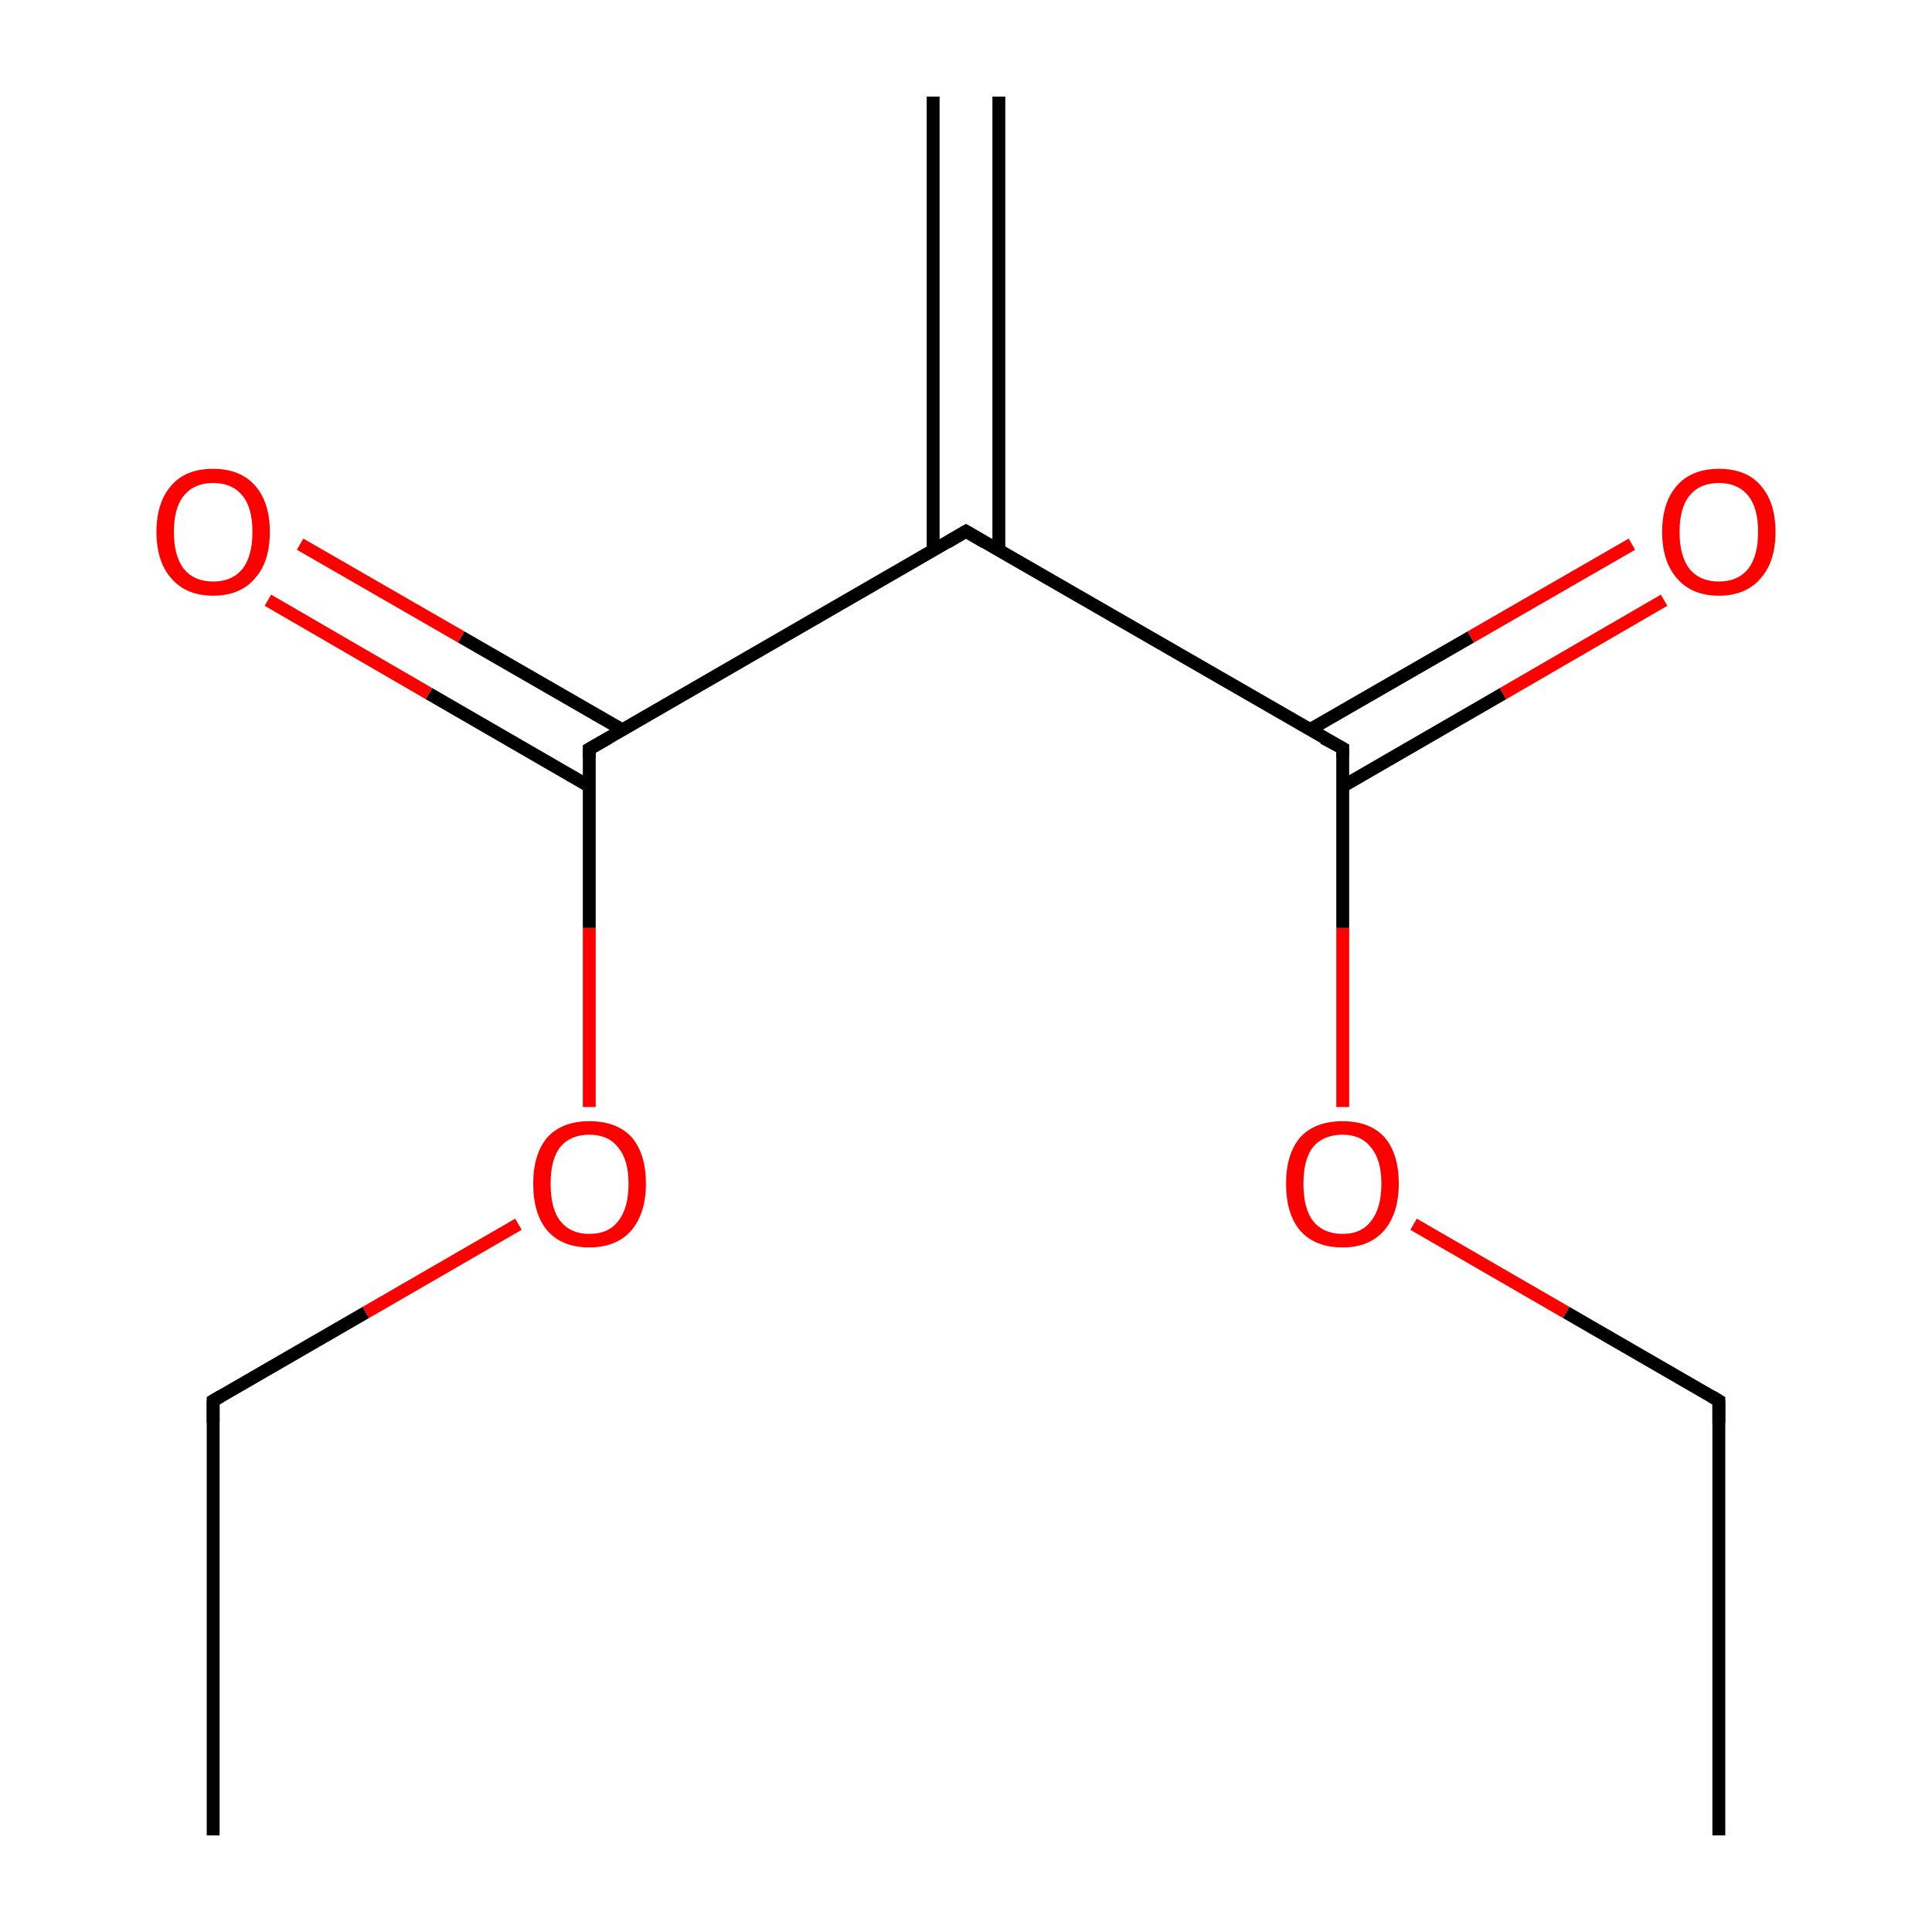 <?xml version='1.0' encoding='iso-8859-1'?>
<svg version='1.1' baseProfile='full'
              xmlns='http://www.w3.org/2000/svg'
                      xmlns:rdkit='http://www.rdkit.org/xml'
                      xmlns:xlink='http://www.w3.org/1999/xlink'
                  xml:space='preserve'
width='300px' height='300px' viewBox='0 0 300 300'>
<!-- END OF HEADER -->
<rect style='opacity:1.0;fill:#FFFFFF;stroke:none' width='300.0' height='300.0' x='0.0' y='0.0'> </rect>
<path class='bond-0 atom-0 atom-1' d='M 155.1,15.0 L 155.1,85.4' style='fill:none;fill-rule:evenodd;stroke:#000000;stroke-width:2.0px;stroke-linecap:butt;stroke-linejoin:miter;stroke-opacity:1' />
<path class='bond-0 atom-0 atom-1' d='M 144.9,15.0 L 144.9,85.4' style='fill:none;fill-rule:evenodd;stroke:#000000;stroke-width:2.0px;stroke-linecap:butt;stroke-linejoin:miter;stroke-opacity:1' />
<path class='bond-1 atom-1 atom-2' d='M 150.0,82.5 L 91.5,116.3' style='fill:none;fill-rule:evenodd;stroke:#000000;stroke-width:2.0px;stroke-linecap:butt;stroke-linejoin:miter;stroke-opacity:1' />
<path class='bond-2 atom-2 atom-3' d='M 96.6,113.3 L 71.6,98.9' style='fill:none;fill-rule:evenodd;stroke:#000000;stroke-width:2.0px;stroke-linecap:butt;stroke-linejoin:miter;stroke-opacity:1' />
<path class='bond-2 atom-2 atom-3' d='M 71.6,98.9 L 46.6,84.5' style='fill:none;fill-rule:evenodd;stroke:#FF0000;stroke-width:2.0px;stroke-linecap:butt;stroke-linejoin:miter;stroke-opacity:1' />
<path class='bond-2 atom-2 atom-3' d='M 91.5,122.1 L 66.6,107.7' style='fill:none;fill-rule:evenodd;stroke:#000000;stroke-width:2.0px;stroke-linecap:butt;stroke-linejoin:miter;stroke-opacity:1' />
<path class='bond-2 atom-2 atom-3' d='M 66.6,107.7 L 41.6,93.2' style='fill:none;fill-rule:evenodd;stroke:#FF0000;stroke-width:2.0px;stroke-linecap:butt;stroke-linejoin:miter;stroke-opacity:1' />
<path class='bond-3 atom-2 atom-4' d='M 91.5,116.3 L 91.5,144.1' style='fill:none;fill-rule:evenodd;stroke:#000000;stroke-width:2.0px;stroke-linecap:butt;stroke-linejoin:miter;stroke-opacity:1' />
<path class='bond-3 atom-2 atom-4' d='M 91.5,144.1 L 91.5,171.9' style='fill:none;fill-rule:evenodd;stroke:#FF0000;stroke-width:2.0px;stroke-linecap:butt;stroke-linejoin:miter;stroke-opacity:1' />
<path class='bond-4 atom-4 atom-5' d='M 80.5,190.1 L 56.8,203.8' style='fill:none;fill-rule:evenodd;stroke:#FF0000;stroke-width:2.0px;stroke-linecap:butt;stroke-linejoin:miter;stroke-opacity:1' />
<path class='bond-4 atom-4 atom-5' d='M 56.8,203.8 L 33.1,217.5' style='fill:none;fill-rule:evenodd;stroke:#000000;stroke-width:2.0px;stroke-linecap:butt;stroke-linejoin:miter;stroke-opacity:1' />
<path class='bond-5 atom-5 atom-6' d='M 33.1,217.5 L 33.1,285.0' style='fill:none;fill-rule:evenodd;stroke:#000000;stroke-width:2.0px;stroke-linecap:butt;stroke-linejoin:miter;stroke-opacity:1' />
<path class='bond-6 atom-1 atom-7' d='M 150.0,82.5 L 208.5,116.2' style='fill:none;fill-rule:evenodd;stroke:#000000;stroke-width:2.0px;stroke-linecap:butt;stroke-linejoin:miter;stroke-opacity:1' />
<path class='bond-7 atom-7 atom-8' d='M 208.5,122.1 L 233.4,107.7' style='fill:none;fill-rule:evenodd;stroke:#000000;stroke-width:2.0px;stroke-linecap:butt;stroke-linejoin:miter;stroke-opacity:1' />
<path class='bond-7 atom-7 atom-8' d='M 233.4,107.7 L 258.4,93.2' style='fill:none;fill-rule:evenodd;stroke:#FF0000;stroke-width:2.0px;stroke-linecap:butt;stroke-linejoin:miter;stroke-opacity:1' />
<path class='bond-7 atom-7 atom-8' d='M 203.4,113.3 L 228.4,98.9' style='fill:none;fill-rule:evenodd;stroke:#000000;stroke-width:2.0px;stroke-linecap:butt;stroke-linejoin:miter;stroke-opacity:1' />
<path class='bond-7 atom-7 atom-8' d='M 228.4,98.9 L 253.4,84.5' style='fill:none;fill-rule:evenodd;stroke:#FF0000;stroke-width:2.0px;stroke-linecap:butt;stroke-linejoin:miter;stroke-opacity:1' />
<path class='bond-8 atom-7 atom-9' d='M 208.5,116.2 L 208.5,144.1' style='fill:none;fill-rule:evenodd;stroke:#000000;stroke-width:2.0px;stroke-linecap:butt;stroke-linejoin:miter;stroke-opacity:1' />
<path class='bond-8 atom-7 atom-9' d='M 208.5,144.1 L 208.5,171.9' style='fill:none;fill-rule:evenodd;stroke:#FF0000;stroke-width:2.0px;stroke-linecap:butt;stroke-linejoin:miter;stroke-opacity:1' />
<path class='bond-9 atom-9 atom-10' d='M 219.5,190.1 L 243.2,203.8' style='fill:none;fill-rule:evenodd;stroke:#FF0000;stroke-width:2.0px;stroke-linecap:butt;stroke-linejoin:miter;stroke-opacity:1' />
<path class='bond-9 atom-9 atom-10' d='M 243.2,203.8 L 266.9,217.5' style='fill:none;fill-rule:evenodd;stroke:#000000;stroke-width:2.0px;stroke-linecap:butt;stroke-linejoin:miter;stroke-opacity:1' />
<path class='bond-10 atom-10 atom-11' d='M 266.9,217.5 L 266.9,285.0' style='fill:none;fill-rule:evenodd;stroke:#000000;stroke-width:2.0px;stroke-linecap:butt;stroke-linejoin:miter;stroke-opacity:1' />
<path d='M 147.1,84.2 L 150.0,82.5 L 152.9,84.2' style='fill:none;stroke:#000000;stroke-width:2.0px;stroke-linecap:butt;stroke-linejoin:miter;stroke-miterlimit:10;stroke-opacity:1;' />
<path d='M 94.5,114.6 L 91.5,116.3 L 91.5,117.6' style='fill:none;stroke:#000000;stroke-width:2.0px;stroke-linecap:butt;stroke-linejoin:miter;stroke-miterlimit:10;stroke-opacity:1;' />
<path d='M 34.3,216.8 L 33.1,217.5 L 33.1,220.9' style='fill:none;stroke:#000000;stroke-width:2.0px;stroke-linecap:butt;stroke-linejoin:miter;stroke-miterlimit:10;stroke-opacity:1;' />
<path d='M 205.5,114.6 L 208.5,116.2 L 208.5,117.6' style='fill:none;stroke:#000000;stroke-width:2.0px;stroke-linecap:butt;stroke-linejoin:miter;stroke-miterlimit:10;stroke-opacity:1;' />
<path d='M 265.7,216.8 L 266.9,217.5 L 266.9,220.9' style='fill:none;stroke:#000000;stroke-width:2.0px;stroke-linecap:butt;stroke-linejoin:miter;stroke-miterlimit:10;stroke-opacity:1;' />
<path class='atom-3' d='M 24.3 82.6
Q 24.3 78.0, 26.6 75.4
Q 28.8 72.8, 33.1 72.8
Q 37.3 72.8, 39.6 75.4
Q 41.9 78.0, 41.9 82.6
Q 41.9 87.2, 39.6 89.8
Q 37.3 92.5, 33.1 92.5
Q 28.9 92.5, 26.6 89.8
Q 24.3 87.2, 24.3 82.6
M 33.1 90.3
Q 36.0 90.3, 37.6 88.4
Q 39.2 86.4, 39.2 82.6
Q 39.2 78.8, 37.6 76.9
Q 36.0 75.0, 33.1 75.0
Q 30.2 75.0, 28.6 76.9
Q 27.0 78.8, 27.0 82.6
Q 27.0 86.4, 28.6 88.4
Q 30.2 90.3, 33.1 90.3
' fill='#FF0000'/>
<path class='atom-4' d='M 82.8 183.8
Q 82.8 179.2, 85.0 176.6
Q 87.3 174.1, 91.5 174.1
Q 95.8 174.1, 98.1 176.6
Q 100.3 179.2, 100.3 183.8
Q 100.3 188.4, 98.0 191.1
Q 95.7 193.7, 91.5 193.7
Q 87.3 193.7, 85.0 191.1
Q 82.8 188.5, 82.8 183.8
M 91.5 191.6
Q 94.5 191.6, 96.0 189.6
Q 97.6 187.6, 97.6 183.8
Q 97.6 180.1, 96.0 178.2
Q 94.5 176.2, 91.5 176.2
Q 88.6 176.2, 87.0 178.1
Q 85.5 180.0, 85.5 183.8
Q 85.5 187.7, 87.0 189.6
Q 88.6 191.6, 91.5 191.6
' fill='#FF0000'/>
<path class='atom-8' d='M 258.1 82.6
Q 258.1 78.0, 260.4 75.4
Q 262.7 72.8, 266.9 72.8
Q 271.2 72.8, 273.4 75.4
Q 275.7 78.0, 275.7 82.6
Q 275.7 87.2, 273.4 89.8
Q 271.1 92.5, 266.9 92.5
Q 262.7 92.5, 260.4 89.8
Q 258.1 87.2, 258.1 82.6
M 266.9 90.3
Q 269.8 90.3, 271.4 88.4
Q 273.0 86.4, 273.0 82.6
Q 273.0 78.8, 271.4 76.9
Q 269.8 75.0, 266.9 75.0
Q 264.0 75.0, 262.4 76.9
Q 260.8 78.8, 260.8 82.6
Q 260.8 86.4, 262.4 88.4
Q 264.0 90.3, 266.9 90.3
' fill='#FF0000'/>
<path class='atom-9' d='M 199.7 183.8
Q 199.7 179.2, 201.9 176.6
Q 204.2 174.1, 208.5 174.1
Q 212.7 174.1, 215.0 176.6
Q 217.2 179.2, 217.2 183.8
Q 217.2 188.4, 214.9 191.1
Q 212.6 193.7, 208.5 193.7
Q 204.2 193.7, 201.9 191.1
Q 199.7 188.5, 199.7 183.8
M 208.5 191.6
Q 211.4 191.6, 212.9 189.6
Q 214.5 187.6, 214.5 183.8
Q 214.5 180.1, 212.9 178.2
Q 211.4 176.2, 208.5 176.2
Q 205.5 176.2, 203.9 178.1
Q 202.4 180.0, 202.4 183.8
Q 202.4 187.7, 203.9 189.6
Q 205.5 191.6, 208.5 191.6
' fill='#FF0000'/>
</svg>
